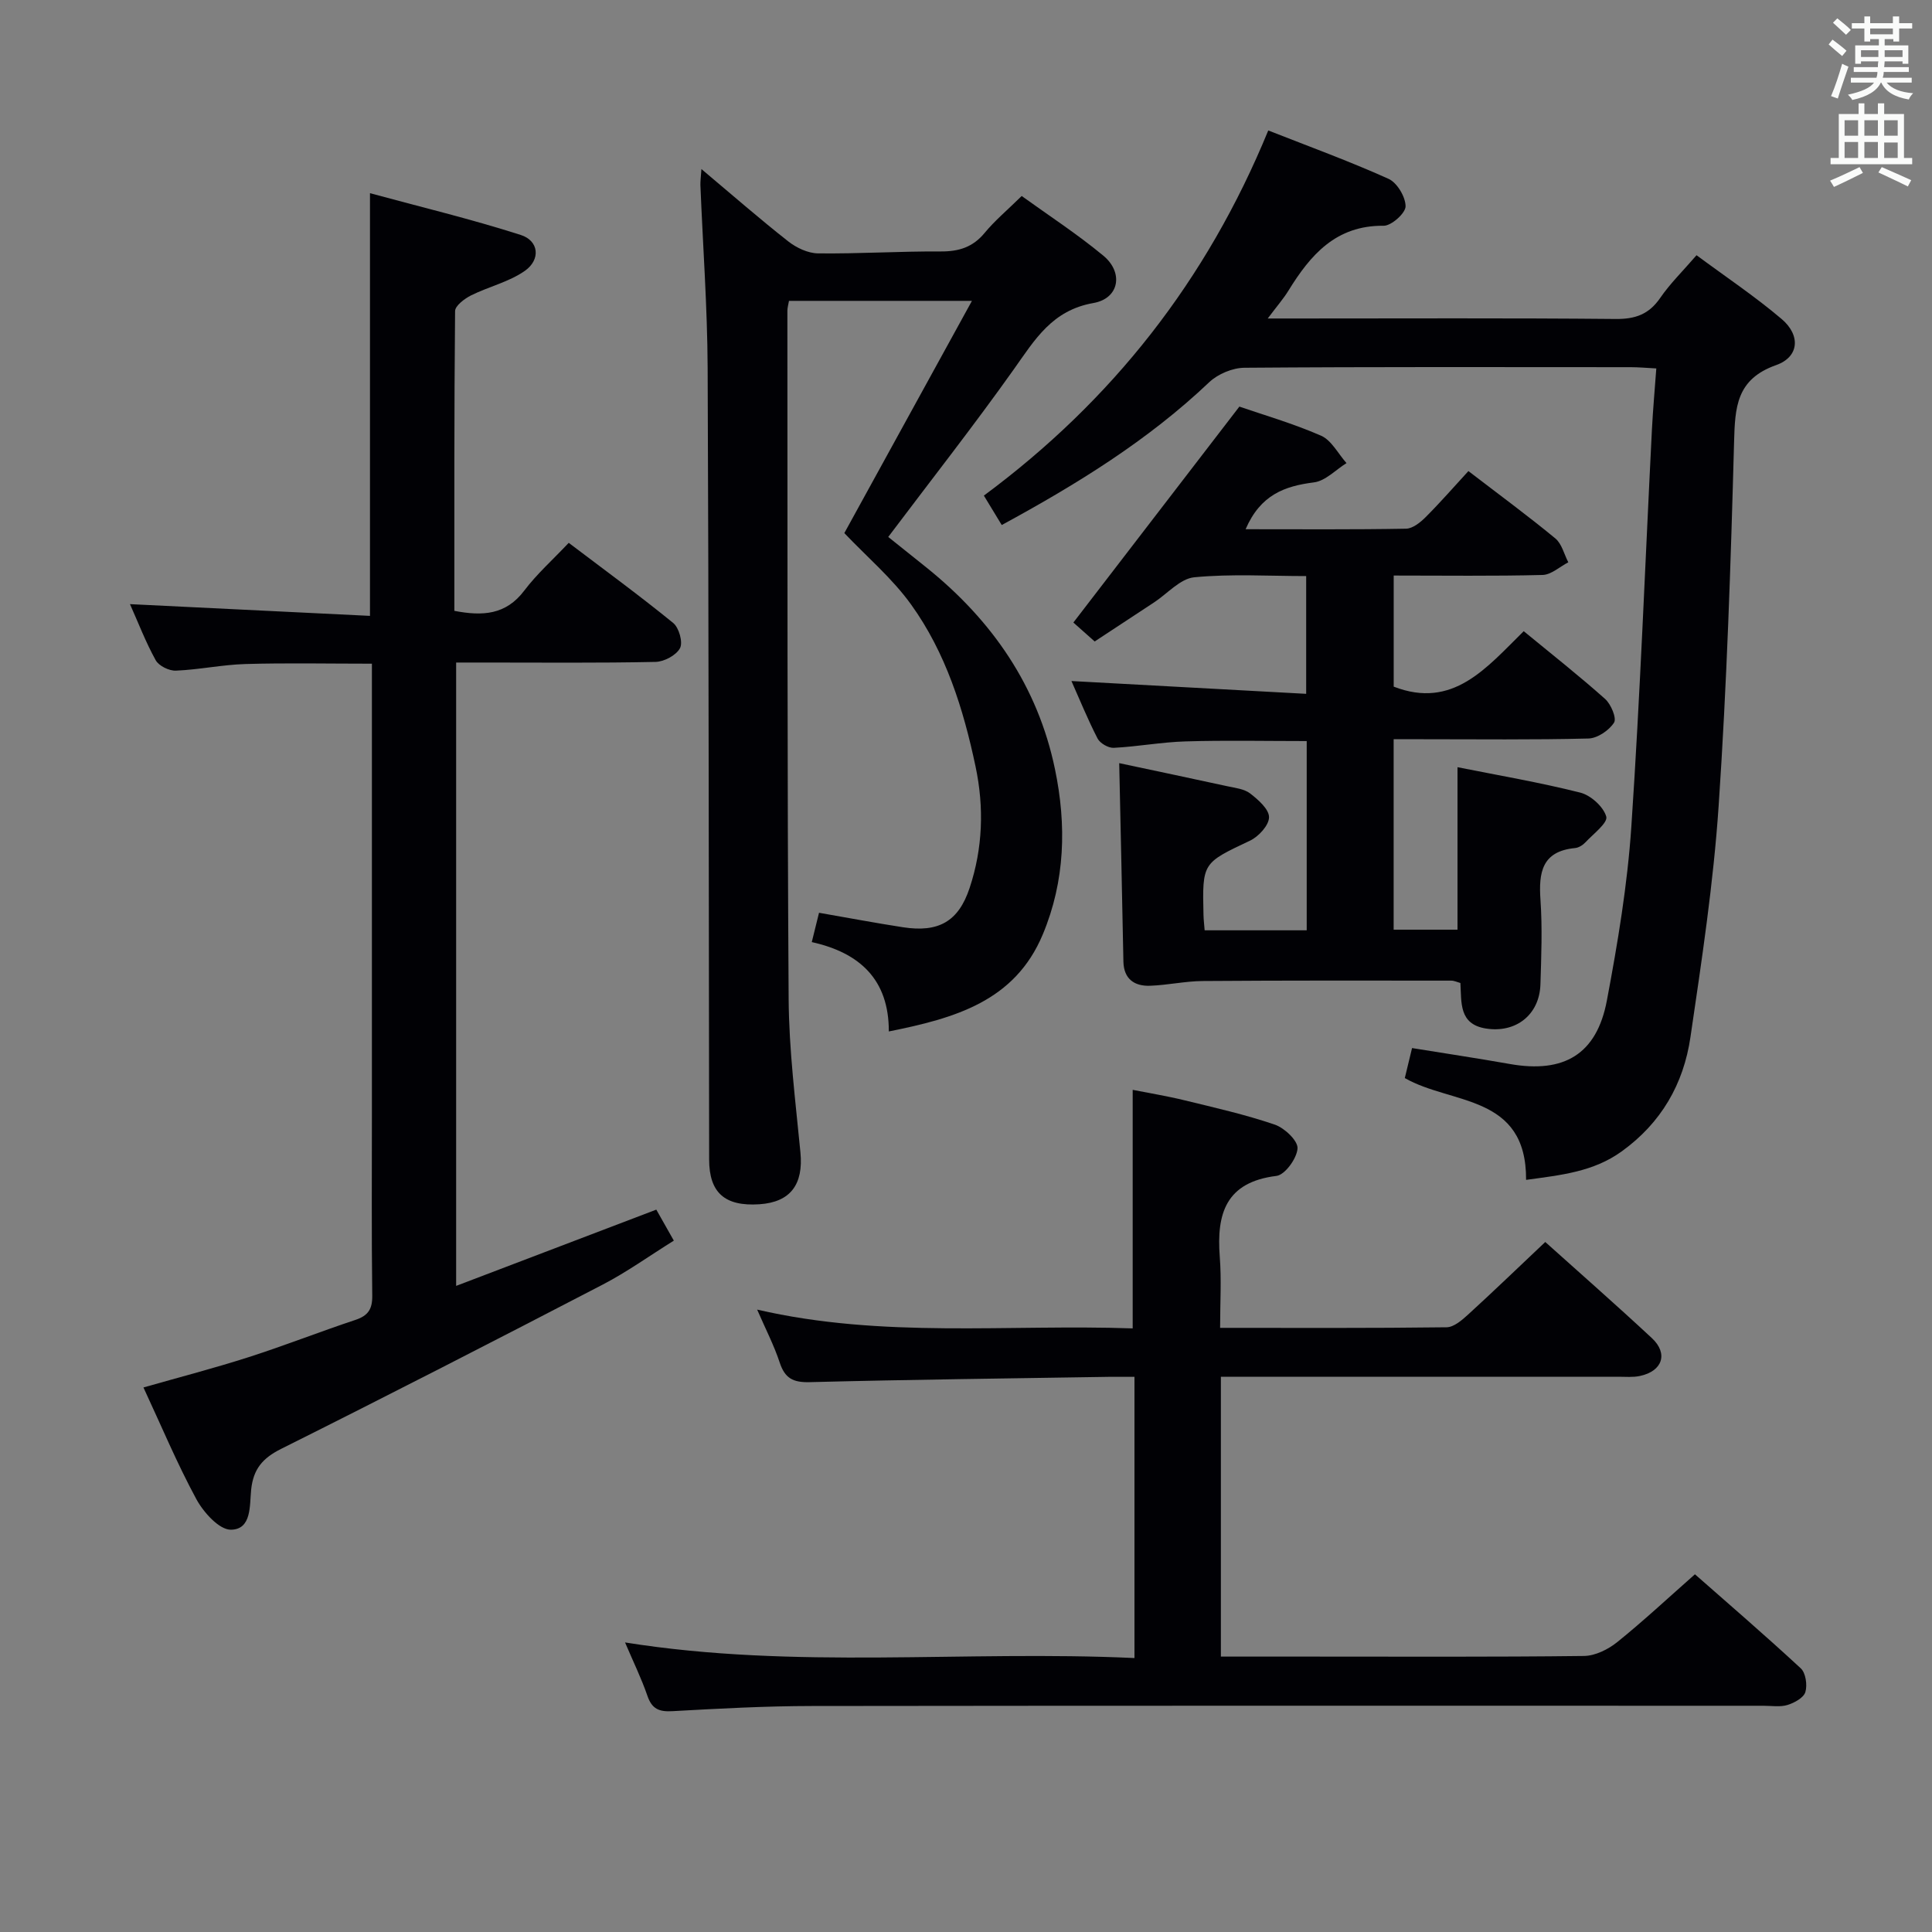 <svg enable-background="new 0 0 400 400" viewBox="0 0 400 400" xmlns="http://www.w3.org/2000/svg"><rect x="0" y="0" width="400" height="400" fill="#808080" stroke="none"/><g fill="#010105"><path d="m139.51 256.86c-5.12 3.19-9.72 6.5-14.7 9.09-22.12 11.49-44.3 22.88-66.6 34.02-3.86 1.93-5.76 4.19-6.21 8.43-.34 3.23.16 8.27-4.2 8.31-2.42.02-5.67-3.6-7.15-6.33-4.01-7.41-7.27-15.22-10.95-23.12 7.53-2.15 14.72-4.01 21.79-6.28 7.42-2.38 14.69-5.25 22.1-7.71 2.65-.88 3.52-2.25 3.48-5.05-.16-12.66-.07-25.33-.07-38 0-29 0-57.99 0-86.99 0-1.8 0-3.61 0-5.82-9 0-17.61-.18-26.2.07-4.8.14-9.57 1.17-14.38 1.37-1.4.06-3.53-.98-4.18-2.15-2.08-3.75-3.62-7.8-5.33-11.62 16.55.81 32.98 1.61 49.69 2.43 0-29.4 0-57.81 0-87.51 10.39 2.82 20.93 5.35 31.23 8.65 3.75 1.2 4.15 5.1.83 7.43-3.28 2.3-7.48 3.26-11.14 5.08-1.35.68-3.29 2.14-3.3 3.25-.2 20.63-.15 41.26-.15 62.06 5.87 1.13 10.68.84 14.48-4.2 2.59-3.43 5.87-6.35 9.2-9.88 7.51 5.69 14.72 10.96 21.63 16.59 1.2.98 2.05 4 1.41 5.21-.77 1.47-3.28 2.81-5.06 2.85-11.83.25-23.66.13-35.49.13-1.81 0-3.61 0-5.8 0v129.06c13.95-5.31 27.54-10.49 41.44-15.79.96 1.7 2.09 3.7 3.63 6.42z"/><path d="m234.88 343.28c0-19.81 0-38.62 0-58.22-1.84 0-3.59-.02-5.34 0-20.64.33-41.28.57-61.91 1.1-3.41.09-5.12-.79-6.19-4.03-1.18-3.58-2.93-6.96-4.68-10.99 26.04 6.02 51.85 2.99 77.75 3.89 0-16.48 0-32.53 0-49.39 3.46.69 7.12 1.28 10.71 2.16 6.28 1.53 12.61 2.96 18.71 5.04 2.01.69 4.8 3.32 4.71 4.92-.12 2.06-2.59 5.48-4.37 5.7-10.48 1.29-12.42 7.81-11.73 16.74.37 4.75.07 9.56.07 14.72 15.95 0 31.42.08 46.89-.12 1.51-.02 3.19-1.48 4.46-2.64 5.27-4.81 10.41-9.77 15.97-15.02 7.07 6.35 14.67 13.01 22.07 19.9 3.44 3.2 2.2 6.85-2.47 7.84-1.44.31-2.99.16-4.48.16-25.5.01-50.99.01-76.49.01-1.81 0-3.62 0-5.79 0v57.93h18.69c18.83 0 37.66.1 56.49-.13 2.32-.03 4.99-1.35 6.87-2.86 5.44-4.38 10.56-9.17 16.1-14.05 6.54 5.76 14.35 12.47 21.91 19.47 1.03.95 1.39 3.47.95 4.92-.37 1.19-2.28 2.23-3.71 2.67-1.53.46-3.3.16-4.97.16-65.65 0-131.31-.04-196.96.05-9.64.01-19.29.53-28.92 1.07-2.77.16-4.25-.46-5.18-3.18-1.23-3.58-2.91-7.01-4.63-11.05 35.3 5.64 70.19 1.59 105.47 3.23z"/><path d="m145.22 35c6.48 5.45 12.11 10.36 17.97 14.97 1.69 1.33 4.08 2.46 6.16 2.49 8.47.1 16.94-.45 25.42-.4 3.76.02 6.64-.88 9.09-3.84 2.1-2.55 4.68-4.7 7.67-7.64 5.53 3.99 11.48 7.86 16.91 12.36 4.22 3.5 3.3 8.86-2.07 9.8-8.54 1.5-12.09 7.55-16.44 13.68-8.27 11.65-17.1 22.89-26.03 34.75 2.68 2.14 5.37 4.28 8.05 6.44 13.51 10.9 22.91 24.5 26.47 41.63 2.41 11.57 2.12 23.13-2.53 34.24-5.79 13.83-18.18 17.33-31.87 20.07.03-10.67-5.94-16.28-15.95-18.5.53-2.14.98-3.97 1.5-6.07 6.04 1.05 11.7 2.12 17.4 3 7.31 1.12 11.47-1.14 13.79-8.17 2.71-8.18 3.01-16.62 1.22-25.1-2.52-11.96-6.17-23.57-13.34-33.54-3.91-5.44-9.18-9.9-13.83-14.8 8.56-15.57 17.31-31.5 26.42-48.08-13.48 0-25.57 0-37.88 0-.14.81-.33 1.43-.33 2.06.04 47.48-.05 94.96.26 142.44.07 10.61 1.42 21.22 2.44 31.8.64 6.63-2.05 10.31-8.5 10.74-7.15.47-10.39-2.38-10.4-9.25-.09-54.64-.07-109.29-.31-163.93-.06-12.61-.99-25.22-1.5-37.84-.02-.8.1-1.61.21-3.31z"/><path d="m231.72 158c7.53 1.6 14.99 3.17 22.43 4.79 1.62.35 3.48.55 4.7 1.5 1.66 1.29 3.9 3.25 3.89 4.91-.01 1.67-2.16 4.01-3.94 4.85-9.82 4.65-9.89 4.52-9.63 15.36.02.97.14 1.93.24 3.2h21.13c0-13.16 0-26.06 0-39.18-8.54 0-16.81-.18-25.08.07-4.96.14-9.9 1.08-14.87 1.33-1.11.06-2.84-.94-3.35-1.93-2.04-3.96-3.72-8.1-5.41-11.9 16.16.88 32.17 1.75 48.6 2.65 0-8.49 0-16.06 0-24.38-7.69 0-15.49-.49-23.17.25-2.91.28-5.55 3.38-8.32 5.2-4.02 2.65-8.05 5.29-12.3 8.09-1.67-1.49-3.23-2.88-4.41-3.92 11.41-14.85 22.61-29.4 34.37-44.71 4.82 1.67 11.03 3.46 16.9 6.02 2.17.95 3.54 3.73 5.28 5.68-2.24 1.39-4.36 3.69-6.73 3.99-6.07.77-11.07 2.55-14.16 9.7 11.42 0 22.32.09 33.22-.11 1.39-.03 2.98-1.31 4.07-2.41 3.05-3.05 5.88-6.3 8.84-9.52 6.46 4.96 12.36 9.29 18 13.95 1.34 1.11 1.81 3.27 2.68 4.94-1.77.91-3.53 2.57-5.32 2.62-10.14.26-20.28.12-30.83.12v23c12.26 4.75 19.17-3.86 26.92-11.48 5.74 4.72 11.44 9.21 16.85 14.03 1.22 1.09 2.43 3.99 1.85 4.9-1.03 1.61-3.43 3.24-5.29 3.29-11.49.29-22.99.15-34.48.15-1.82 0-3.64 0-5.86 0v39.43h13.22c0-10.94 0-22.07 0-33.64 8.32 1.66 16.95 3.13 25.41 5.26 2.18.55 4.81 2.92 5.39 4.97.36 1.28-2.68 3.58-4.31 5.32-.54.58-1.39 1.12-2.15 1.19-6.86.66-7.56 5.04-7.16 10.75.4 5.8.17 11.66-.01 17.48-.2 6.31-5.11 10.13-11.31 9.13-5.57-.9-5.02-5.31-5.26-9.42-.69-.19-1.29-.49-1.89-.49-17.16-.01-34.32-.05-51.47.08-3.63.03-7.25.85-10.88.98-3.25.12-5.45-1.4-5.53-4.99-.27-13.57-.56-27.15-.87-41.1z"/><path d="m315.96 244.28c.1-17.81-15.47-15.53-25.11-21.08.47-1.96.97-4 1.5-6.21 6.9 1.12 13.59 2.12 20.25 3.3 11.21 1.98 17.99-2 20.09-13.16 2.24-11.89 4.25-23.91 5.06-35.96 1.84-27.37 2.87-54.79 4.26-82.18.21-4.1.58-8.2.91-12.71-2.09-.11-3.7-.26-5.3-.26-26.66-.01-53.31-.09-79.97.12-2.47.02-5.49 1.29-7.29 2.99-12.67 12.03-27.31 21.07-42.96 29.57-1.31-2.16-2.4-3.96-3.7-6.09 26.53-19.65 46.15-44.55 58.88-75.6 8.41 3.31 16.79 6.36 24.91 10.02 1.77.8 3.52 3.74 3.52 5.69 0 1.41-2.94 4.04-4.54 4.02-9.88-.1-15.14 6.02-19.71 13.43-1.03 1.68-2.35 3.18-4.29 5.77h6.07c21.99 0 43.98-.11 65.97.1 4.08.04 6.89-.97 9.22-4.36 2.05-2.98 4.68-5.55 7.52-8.84 6.06 4.49 12.11 8.53 17.62 13.21 3.97 3.37 3.64 7.85-1.14 9.54-8.28 2.93-8.51 8.75-8.71 15.96-.68 25.1-1.5 50.21-3.19 75.26-1.08 16.03-3.5 31.99-5.84 47.91-1.42 9.69-6.03 17.76-14.27 23.69-5.87 4.21-12.47 4.87-19.76 5.87z"/></g><path d="m378.6 9.2.8-1c.9.7 1.9 1.4 2.9 2.3l-.9 1.1c-1.1-.9-2-1.7-2.8-2.4zm.5 10.7c.9-2.1 1.6-4.3 2.3-6.7.4.2.8.4 1.3.6-.7 2.1-1.5 4.3-2.2 6.6zm.4-15.2.9-.9c1 .8 2 1.6 2.8 2.4l-1 1c-1-.9-1.9-1.8-2.7-2.5zm12.5-1.3h1.2v1.4h2.7v1.1h-2.7v2.7h-1.2v-.5h-1.8v1.3h4.9v3.8h-1.2v-.5h-3.7c0 .4-.1.9-.1 1.2h5.1v1h-5.2c0 .5-.1.9-.2 1.2h6v1h-5.2c1.1 1.3 2.9 2 5.5 2.2-.4.4-.7.8-.9 1.3-2.9-.5-4.8-1.6-5.7-3.5h-.1c-.8 1.7-2.7 2.9-5.9 3.6-.2-.4-.6-.8-.9-1.1 2.8-.6 4.6-1.4 5.4-2.5h-4.8v-1h5.3c.1-.3.2-.7.2-1.2h-4.9v-1h5c0-.4 0-.8.1-1.2h-3.6v.5h-1.2v-3.8h4.9v-1.3h-1.8v.5h-1.2v-2.7h-2.6v-1.1h2.6v-1.4h1.2v1.4h4.7v-1.4zm-6.7 8.4h3.6c0-.4 0-.9 0-1.4h-3.6zm1.9-4.7h4.7v-1.2h-4.7zm6.7 3.3h-3.7v1.4h3.7z" fill="#fafbfa"/><path d="m384.7 21.4h1.3v2.2h2.8v-2.2h1.3v2.2h4.1v9.1h1.7v1.3h-16.9v-1.3h1.7v-9.1h4.1v-2.2zm.3 13.2.7 1.2c-1.8.9-3.8 1.9-6 2.9-.2-.4-.5-.8-.8-1.3 2.4-1 4.4-2 6.1-2.8zm-3.1-6.5h2.8v-3.2h-2.8zm0 4.6h2.8v-3.3h-2.8zm4.1-4.6h2.8v-3.2h-2.8zm0 4.6h2.8v-3.3h-2.8zm3.6 1.9c2.1.9 4.1 1.8 6.1 2.7l-.7 1.3c-2.2-1.1-4.2-2-6.1-2.9zm3.3-9.7h-2.8v3.2h2.8zm-2.8 7.8h2.8v-3.2h-2.8z" fill="#fafbfa"/></svg>